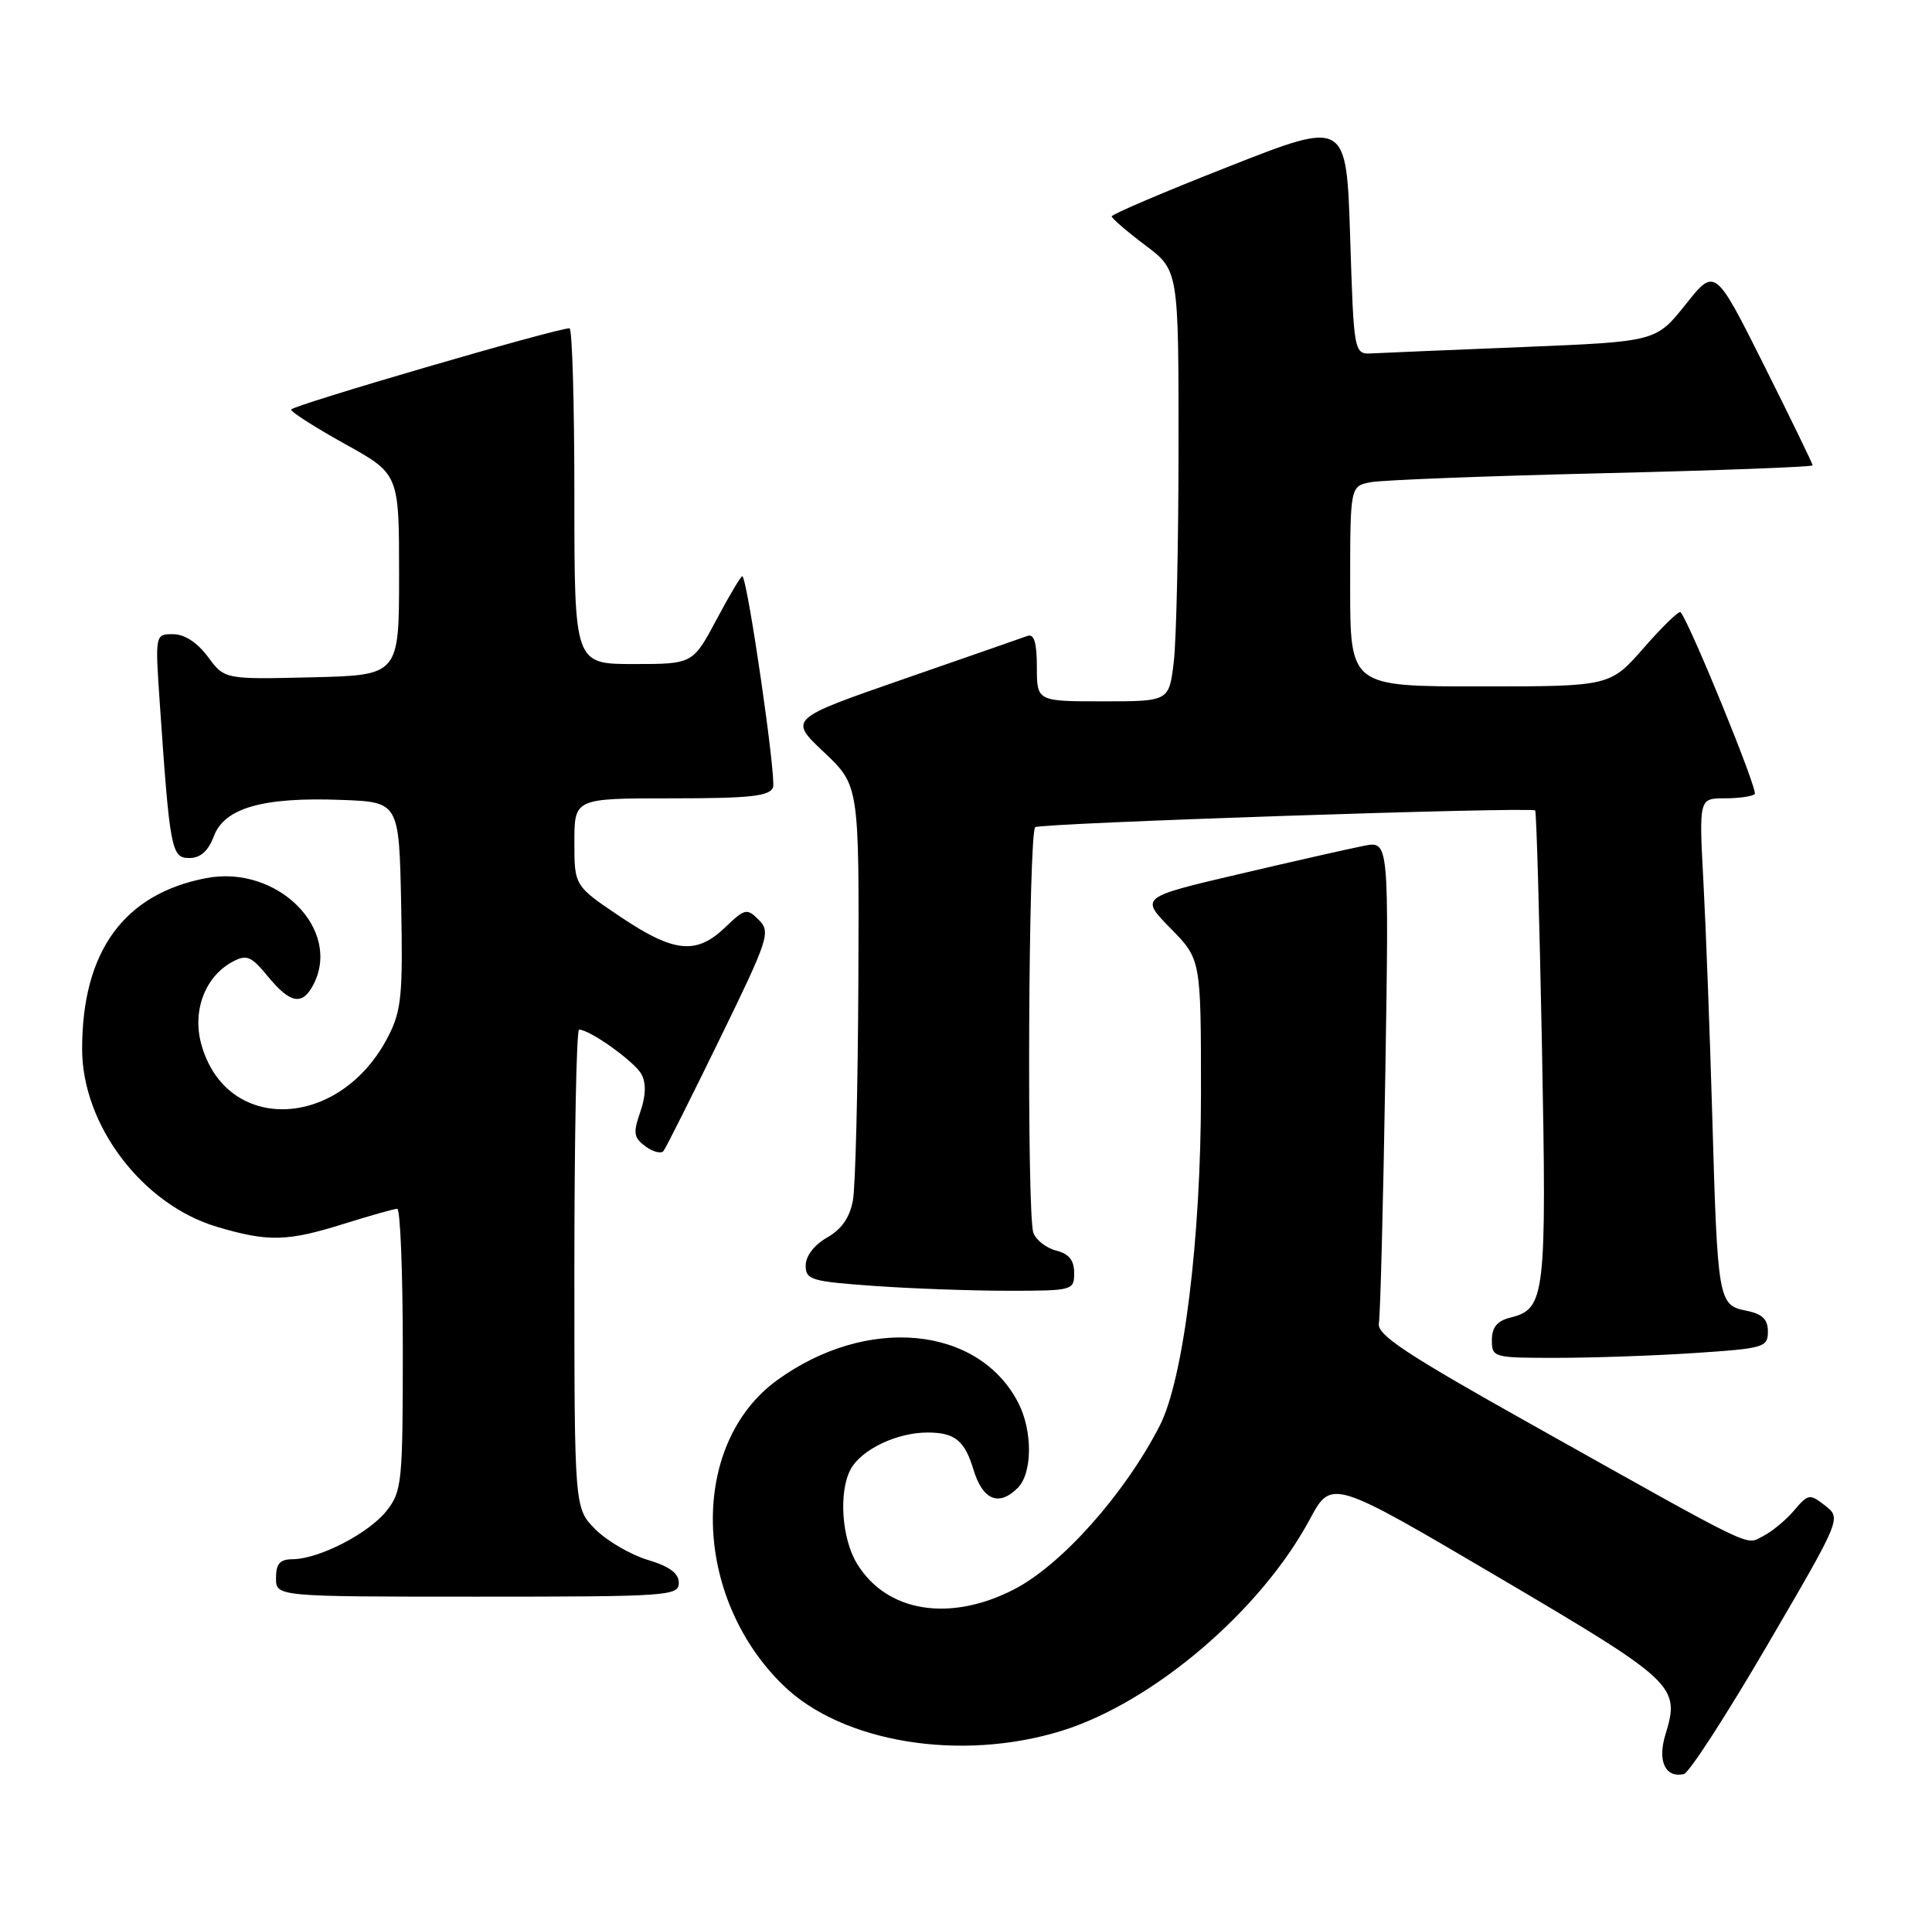 <?xml version="1.0" encoding="UTF-8" standalone="no"?>
<!DOCTYPE svg PUBLIC "-//W3C//DTD SVG 1.1//EN" "http://www.w3.org/Graphics/SVG/1.1/DTD/svg11.dtd" >
<svg xmlns="http://www.w3.org/2000/svg" xmlns:xlink="http://www.w3.org/1999/xlink" version="1.1" viewBox="0 0 259 256">
 <g >
 <path fill="currentColor"
d=" M 236.92 220.50 C 246.85 203.50 246.85 203.50 244.68 201.80 C 242.60 200.18 242.41 200.21 240.50 202.46 C 239.40 203.75 237.54 205.29 236.36 205.88 C 233.91 207.11 236.03 208.13 205.00 190.74 C 188.46 181.47 184.57 178.89 184.85 177.37 C 185.04 176.34 185.43 161.37 185.71 144.10 C 186.21 112.71 186.21 112.71 182.86 113.36 C 181.01 113.72 173.50 115.42 166.17 117.14 C 152.84 120.26 152.84 120.26 156.92 124.42 C 161.00 128.58 161.00 128.58 161.00 146.54 C 161.00 166.10 158.67 184.84 155.47 191.09 C 150.76 200.27 142.26 209.80 135.89 213.05 C 127.27 217.46 118.84 216.06 114.89 209.58 C 112.83 206.21 112.41 199.97 114.03 196.94 C 115.45 194.29 120.22 192.00 124.33 192.00 C 128.01 192.00 129.32 193.06 130.51 197.00 C 131.74 201.06 133.91 201.95 136.43 199.43 C 138.42 197.44 138.45 191.78 136.50 188.00 C 131.16 177.68 116.21 176.27 104.20 184.97 C 92.35 193.55 92.76 214.00 105.02 225.90 C 112.92 233.57 128.78 236.16 142.29 231.99 C 154.55 228.20 169.00 215.91 175.58 203.65 C 178.50 198.22 178.50 198.22 200.79 211.34 C 224.69 225.42 225.27 225.96 223.25 232.53 C 222.18 236.04 223.25 238.32 225.73 237.78 C 226.43 237.63 231.46 229.85 236.92 220.50 Z  M 91.00 212.16 C 91.00 210.86 89.76 209.95 86.83 209.07 C 84.54 208.38 81.39 206.54 79.83 204.99 C 77.00 202.15 77.00 202.15 77.00 170.08 C 77.00 152.43 77.28 138.00 77.63 138.00 C 79.08 138.00 85.10 142.31 86.00 143.99 C 86.64 145.19 86.58 146.89 85.83 149.05 C 84.85 151.86 84.95 152.49 86.55 153.66 C 87.56 154.40 88.65 154.67 88.96 154.25 C 89.28 153.84 92.66 147.09 96.49 139.25 C 103.04 125.83 103.34 124.91 101.73 123.30 C 100.13 121.70 99.87 121.75 97.21 124.30 C 93.34 128.00 90.35 127.70 83.16 122.87 C 77.00 118.73 77.00 118.73 77.00 112.87 C 77.00 107.00 77.00 107.00 90.03 107.00 C 100.56 107.00 103.17 106.72 103.63 105.53 C 104.09 104.32 100.30 78.10 99.53 77.23 C 99.40 77.08 97.85 79.67 96.09 82.98 C 92.88 89.00 92.88 89.00 84.94 89.00 C 77.00 89.00 77.00 89.00 77.00 66.50 C 77.00 54.12 76.71 44.00 76.35 44.00 C 74.56 44.00 39.00 54.38 39.02 54.90 C 39.03 55.23 42.29 57.31 46.27 59.52 C 53.50 63.53 53.50 63.53 53.50 77.02 C 53.50 90.50 53.50 90.50 41.80 90.78 C 30.11 91.06 30.11 91.06 27.87 88.03 C 26.44 86.11 24.74 85.00 23.21 85.00 C 20.79 85.00 20.79 85.00 21.42 94.25 C 22.77 113.93 22.98 115.00 25.38 115.00 C 26.87 115.00 27.91 114.08 28.67 112.07 C 30.10 108.28 35.25 106.81 45.76 107.21 C 53.50 107.50 53.50 107.50 53.78 121.23 C 54.02 133.30 53.82 135.44 52.07 138.86 C 45.65 151.46 30.25 152.07 26.96 139.86 C 25.77 135.42 27.52 130.86 31.18 128.90 C 33.07 127.89 33.67 128.14 35.92 130.88 C 38.89 134.49 40.50 134.80 41.96 132.07 C 45.94 124.63 37.22 115.87 27.66 117.69 C 16.63 119.79 11.02 127.49 11.01 140.55 C 10.99 150.79 19.09 161.47 29.12 164.44 C 35.95 166.47 38.52 166.41 46.16 164.01 C 49.65 162.92 52.84 162.02 53.25 162.01 C 53.66 162.01 54.00 170.49 54.00 180.87 C 54.00 198.71 53.88 199.88 51.83 202.49 C 49.45 205.51 42.80 208.94 39.25 208.98 C 37.52 208.99 37.00 209.58 37.00 211.50 C 37.00 214.00 37.00 214.00 64.00 214.00 C 89.56 214.00 91.00 213.90 91.00 212.16 Z  M 227.25 181.34 C 236.47 180.73 237.00 180.58 237.00 178.47 C 237.00 176.82 236.26 176.10 234.09 175.67 C 230.35 174.92 230.25 174.36 229.54 149.50 C 229.22 138.50 228.69 124.44 228.36 118.25 C 227.76 107.00 227.76 107.00 231.21 107.00 C 233.11 107.00 234.93 106.74 235.24 106.42 C 235.71 105.96 226.63 83.71 225.30 82.05 C 225.10 81.81 222.89 83.94 220.39 86.80 C 215.84 92.00 215.84 92.00 198.42 92.00 C 181.00 92.00 181.00 92.00 181.00 78.58 C 181.00 65.16 181.00 65.16 183.75 64.63 C 185.26 64.34 199.21 63.80 214.75 63.43 C 230.29 63.06 243.00 62.58 243.00 62.37 C 243.00 62.15 240.05 56.09 236.46 48.91 C 229.91 35.85 229.91 35.85 225.96 40.82 C 222.00 45.78 222.00 45.78 204.25 46.51 C 194.49 46.90 185.38 47.29 184.00 47.36 C 181.50 47.50 181.50 47.50 181.00 31.81 C 180.50 16.11 180.50 16.11 164.75 22.31 C 156.09 25.71 149.02 28.73 149.03 29.00 C 149.05 29.27 151.07 31.02 153.53 32.87 C 158.00 36.23 158.00 36.23 157.99 59.87 C 157.99 72.87 157.70 85.86 157.35 88.75 C 156.72 94.00 156.72 94.00 147.86 94.00 C 139.00 94.00 139.00 94.00 139.00 89.39 C 139.00 86.14 138.63 84.92 137.75 85.23 C 137.06 85.48 129.58 88.09 121.12 91.02 C 105.74 96.36 105.74 96.36 110.46 100.82 C 115.18 105.28 115.18 105.28 115.07 131.39 C 115.01 145.75 114.68 159.02 114.34 160.87 C 113.93 163.17 112.82 164.77 110.87 165.87 C 109.16 166.85 108.01 168.34 108.01 169.60 C 108.00 171.53 108.72 171.75 117.15 172.35 C 122.19 172.71 130.29 173.00 135.15 173.00 C 143.82 173.00 144.00 172.95 144.00 170.61 C 144.00 168.92 143.30 168.04 141.61 167.62 C 140.30 167.29 138.91 166.23 138.54 165.26 C 137.63 162.93 137.86 111.72 138.78 110.87 C 139.37 110.32 204.82 108.13 205.80 108.62 C 205.97 108.70 206.37 122.89 206.71 140.16 C 207.35 173.84 207.17 175.42 202.47 176.60 C 200.70 177.04 200.00 177.90 200.00 179.61 C 200.00 181.95 200.19 182.00 208.75 181.99 C 213.56 181.99 221.89 181.70 227.25 181.34 Z "/>
</g>
</svg>